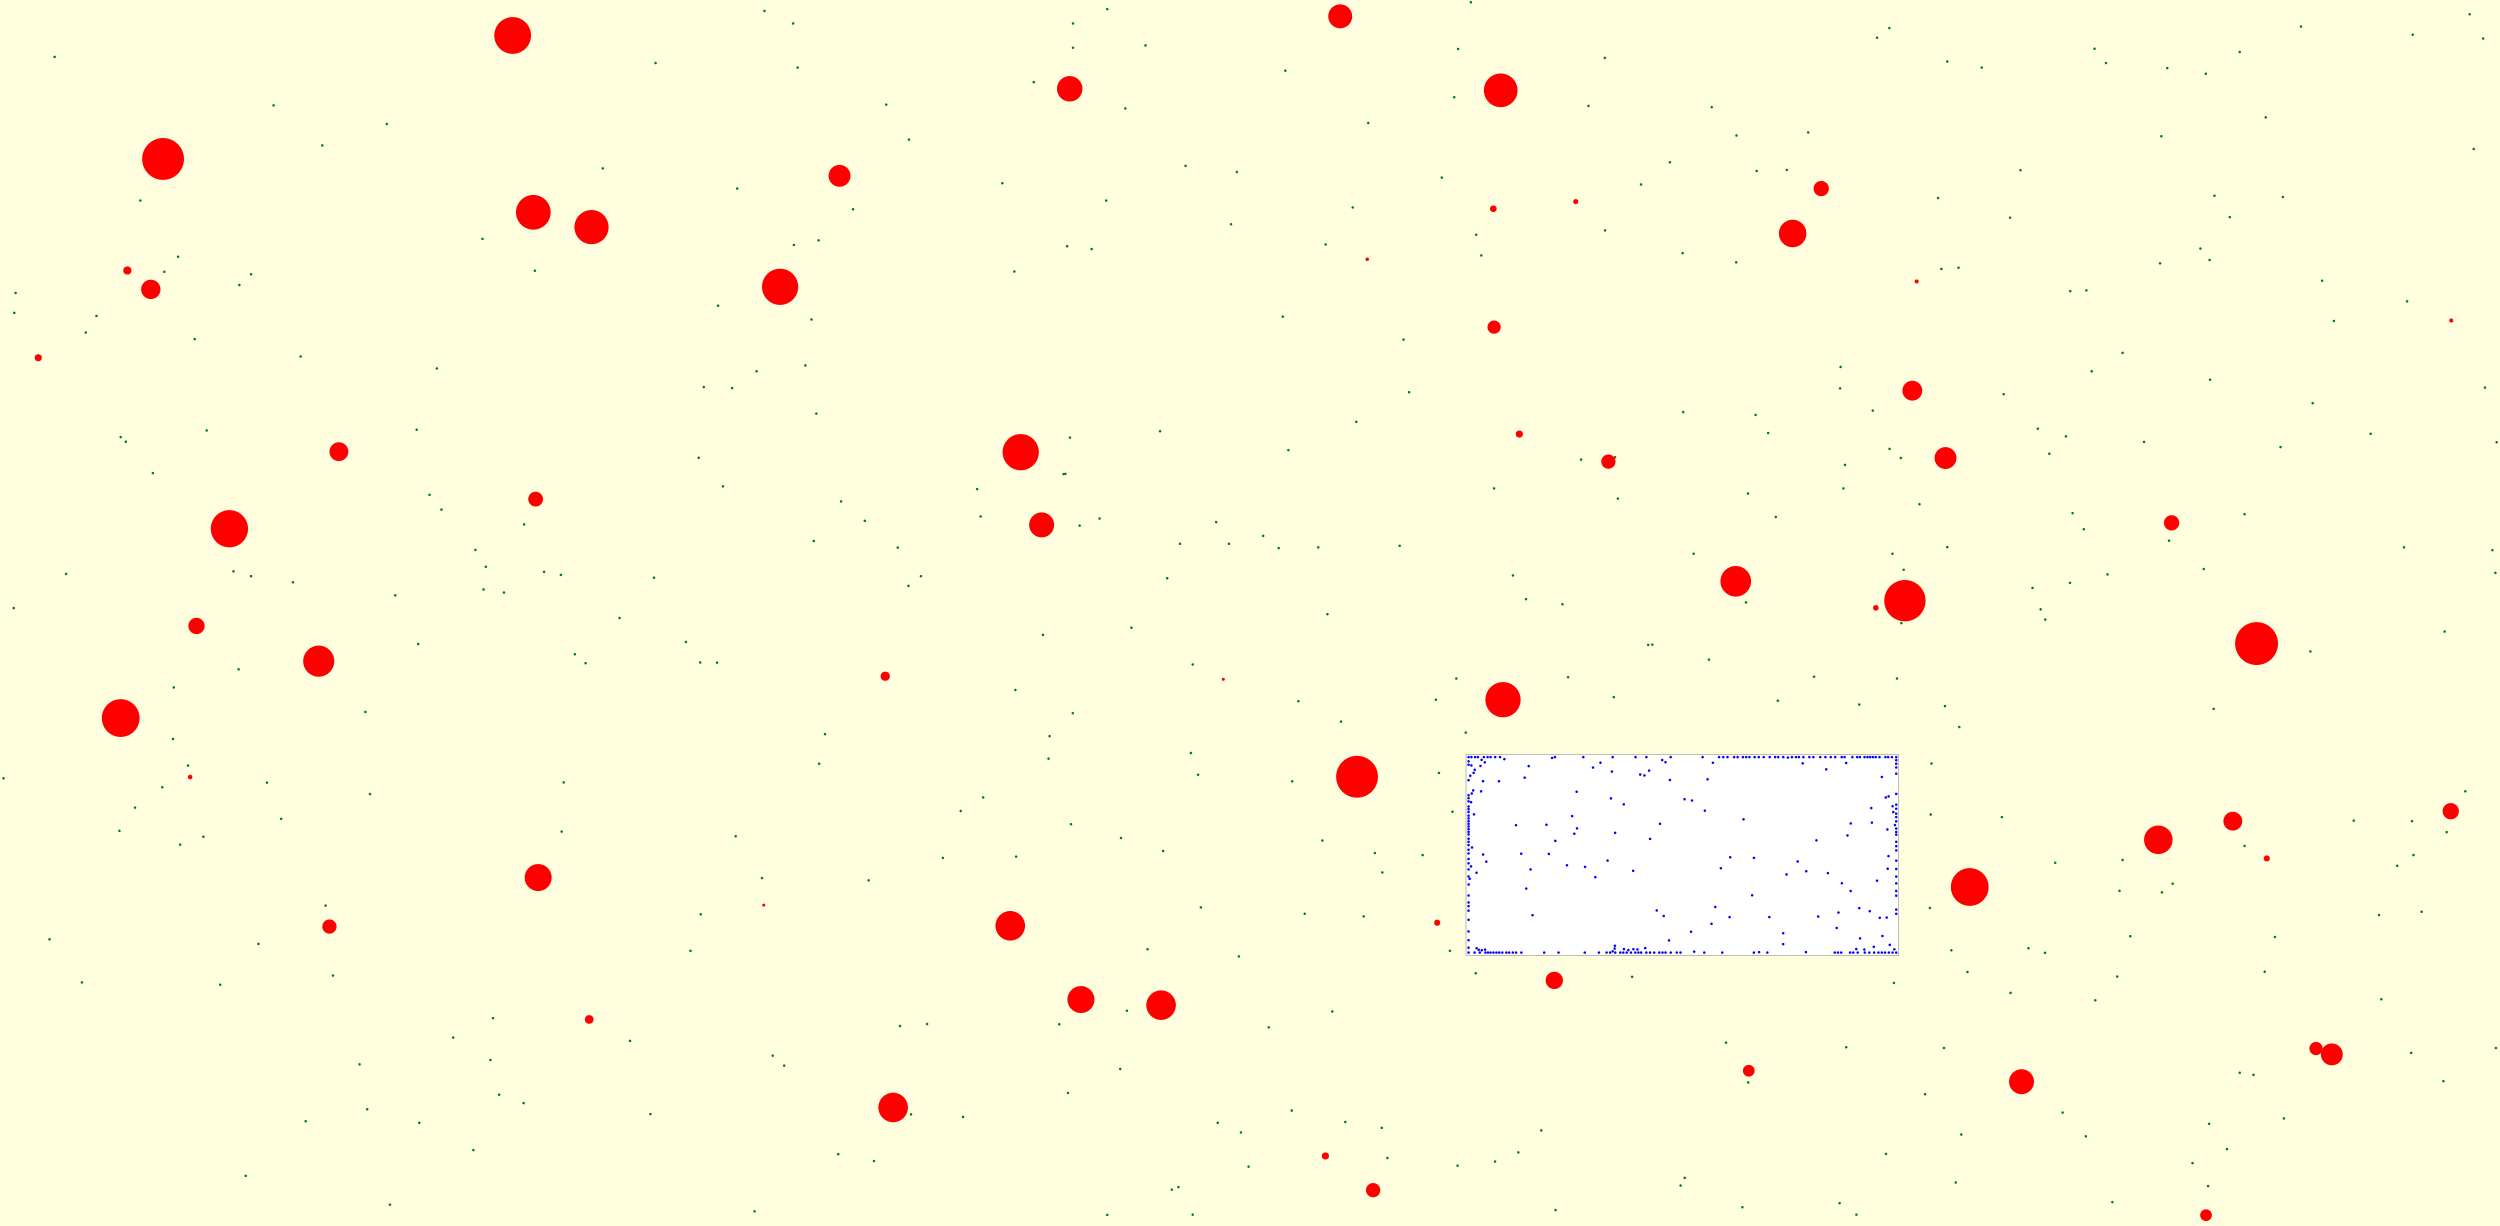 <svg viewBox="0 0 9797 4805" xmlns="http://www.w3.org/2000/svg"><rect x="0" y="0" width="9797" height="4805" fill="lightyellow" stroke="none "/><rect x="5745" y="2957" width="1696" height="786" fill="white" stroke="black "/><circle cx="5575" cy="3351" r="5" fill="green" stroke="none" /><circle cx="7522" cy="1976" r="5" fill="green" stroke="none" /><circle cx="54" cy="2383" r="5" fill="green" stroke="none" /><circle cx="8777" cy="204" r="5" fill="green" stroke="none" /><circle cx="5714" cy="192" r="5" fill="green" stroke="none" /><circle cx="4185" cy="4283" r="5" fill="green" stroke="none" /><circle cx="8112" cy="2284" r="5" fill="green" stroke="none" /><circle cx="5011" cy="2148" r="5" fill="green" stroke="none" /><circle cx="9661" cy="3101" r="5" fill="green" stroke="none" /><circle cx="9678" cy="56" r="5" fill="green" stroke="none" /><circle cx="938" cy="1117" r="5" fill="green" stroke="none" /><circle cx="9779" cy="2245" r="5" fill="green" stroke="none" /><circle cx="336" cy="1303" r="5" fill="green" stroke="none" /><circle cx="6842" cy="2361" r="5" fill="green" stroke="none" /><circle cx="4667" cy="2951" r="5" fill="green" stroke="none" /><circle cx="5485" cy="2139" r="5" fill="green" stroke="none" /><circle cx="8796" cy="3315" r="5" fill="green" stroke="none" /><circle cx="7209" cy="4715" r="5" fill="green" stroke="none" /><circle cx="529" cy="3165" r="5" fill="green" stroke="none" /><circle cx="8297" cy="3827" r="5" fill="green" stroke="none" /><circle cx="963" cy="4608" r="5" fill="green" stroke="none" /><circle cx="3108" cy="92" r="5" fill="green" stroke="none" /><circle cx="3404" cy="3450" r="5" fill="green" stroke="none" /><circle cx="9455" cy="136" r="5" fill="green" stroke="none" /><circle cx="8318" cy="3370" r="5" fill="green" stroke="none" /><circle cx="9323" cy="3586" r="5" fill="green" stroke="none" /><circle cx="6959" cy="2026" r="5" fill="green" stroke="none" /><circle cx="3774" cy="4377" r="5" fill="green" stroke="none" /><circle cx="2965" cy="1455" r="5" fill="green" stroke="none" /><circle cx="5699" cy="381" r="5" fill="green" stroke="none" /><circle cx="6396" cy="3828" r="5" fill="green" stroke="none" /><circle cx="5929" cy="2255" r="5" fill="green" stroke="none" /><circle cx="3853" cy="3125" r="5" fill="green" stroke="none" /><circle cx="4497" cy="3720" r="5" fill="green" stroke="none" /><circle cx="2198" cy="2253" r="5" fill="green" stroke="none" /><circle cx="8306" cy="3491" r="5" fill="green" stroke="none" /><circle cx="8083" cy="4360" r="5" fill="green" stroke="none" /><circle cx="7877" cy="853" r="5" fill="green" stroke="none" /><circle cx="3928" cy="718" r="5" fill="green" stroke="none" /><circle cx="8514" cy="3463" r="5" fill="green" stroke="none" /><circle cx="6929" cy="1697" r="5" fill="green" stroke="none" /><circle cx="7569" cy="2992" r="5" fill="green" stroke="none" /><circle cx="5627" cy="2742" r="5" fill="green" stroke="none" /><circle cx="5859" cy="4552" r="5" fill="green" stroke="none" /><circle cx="8950" cy="4383" r="5" fill="green" stroke="none" /><circle cx="3843" cy="2024" r="5" fill="green" stroke="none" /><circle cx="5255" cy="2828" r="5" fill="green" stroke="none" /><circle cx="1432" cy="2790" r="5" fill="green" stroke="none" /><circle cx="6602" cy="4616" r="5" fill="green" stroke="none" /><circle cx="7631" cy="241" r="5" fill="green" stroke="none" /><circle cx="9580" cy="2475" r="5" fill="green" stroke="none" /><circle cx="1633" cy="1684" r="5" fill="green" stroke="none" /><circle cx="8915" cy="3672" r="5" fill="green" stroke="none" /><circle cx="7002" cy="666" r="5" fill="green" stroke="none" /><circle cx="9332" cy="3916" r="5" fill="green" stroke="none" /><circle cx="7622" cy="2767" r="5" fill="green" stroke="none" /><circle cx="7879" cy="3891" r="5" fill="green" stroke="none" /><circle cx="678" cy="2896" r="5" fill="green" stroke="none" /><circle cx="6145" cy="2654" r="5" fill="green" stroke="none" /><circle cx="3982" cy="3357" r="5" fill="green" stroke="none" /><circle cx="935" cy="2623" r="5" fill="green" stroke="none" /><circle cx="7852" cy="1545" r="5" fill="green" stroke="none" /><circle cx="4574" cy="2266" r="5" fill="green" stroke="none" /><circle cx="4592" cy="4662" r="5" fill="green" stroke="none" /><circle cx="3073" cy="4176" r="5" fill="green" stroke="none" /><circle cx="4674" cy="4760" r="5" fill="green" stroke="none" /><circle cx="5785" cy="920" r="5" fill="green" stroke="none" /><circle cx="6804" cy="1028" r="5" fill="green" stroke="none" /><circle cx="3389" cy="2041" r="5" fill="green" stroke="none" /><circle cx="7845" cy="3202" r="5" fill="green" stroke="none" /><circle cx="2362" cy="660" r="5" fill="green" stroke="none" /><circle cx="2428" cy="2422" r="5" fill="green" stroke="none" /><circle cx="3233" cy="2877" r="5" fill="green" stroke="none" /><circle cx="8122" cy="2011" r="5" fill="green" stroke="none" /><circle cx="9588" cy="3261" r="5" fill="green" stroke="none" /><circle cx="2738" cy="1794" r="5" fill="green" stroke="none" /><circle cx="1639" cy="2524" r="5" fill="green" stroke="none" /><circle cx="3425" cy="4550" r="5" fill="green" stroke="none" /><circle cx="3473" cy="410" r="5" fill="green" stroke="none" /><circle cx="7566" cy="3192" r="5" fill="green" stroke="none" /><circle cx="5692" cy="3181" r="5" fill="green" stroke="none" /><circle cx="681" cy="2694" r="5" fill="green" stroke="none" /><circle cx="5202" cy="2407" r="5" fill="green" stroke="none" /><circle cx="6850" cy="1934" r="5" fill="green" stroke="none" /><circle cx="2957" cy="4747" r="5" fill="green" stroke="none" /><circle cx="9731" cy="151" r="5" fill="green" stroke="none" /><circle cx="1528" cy="4721" r="5" fill="green" stroke="none" /><circle cx="1895" cy="2310" r="5" fill="green" stroke="none" /><circle cx="2706" cy="3726" r="5" fill="green" stroke="none" /><circle cx="7686" cy="4446" r="5" fill="green" stroke="none" /><circle cx="3343" cy="820" r="5" fill="green" stroke="none" /><circle cx="4205" cy="92" r="5" fill="green" stroke="none" /><circle cx="2746" cy="3583" r="5" fill="green" stroke="none" /><circle cx="9290" cy="1700" r="5" fill="green" stroke="none" /><circle cx="7631" cy="2144" r="5" fill="green" stroke="none" /><circle cx="7608" cy="1054" r="5" fill="green" stroke="none" /><circle cx="6475" cy="2526" r="5" fill="green" stroke="none" /><circle cx="7211" cy="1522" r="5" fill="green" stroke="none" /><circle cx="810" cy="1687" r="5" fill="green" stroke="none" /><circle cx="3028" cy="4137" r="5" fill="green" stroke="none" /><circle cx="8592" cy="4558" r="5" fill="green" stroke="none" /><circle cx="7109" cy="2652" r="5" fill="green" stroke="none" /><circle cx="5221" cy="3964" r="5" fill="green" stroke="none" /><circle cx="1198" cy="4394" r="5" fill="green" stroke="none" /><circle cx="8470" cy="534" r="5" fill="green" stroke="none" /><circle cx="4816" cy="2131" r="5" fill="green" stroke="none" /><circle cx="8636" cy="2230" r="5" fill="green" stroke="none" /><circle cx="2563" cy="2264" r="5" fill="green" stroke="none" /><circle cx="1863" cy="2155" r="5" fill="green" stroke="none" /><circle cx="468" cy="3256" r="5" fill="green" stroke="none" /><circle cx="4855" cy="3748" r="5" fill="green" stroke="none" /><circle cx="7416" cy="2170" r="5" fill="green" stroke="none" /><circle cx="6290" cy="903" r="5" fill="green" stroke="none" /><circle cx="6459" cy="2527" r="5" fill="green" stroke="none" /><circle cx="3296" cy="1965" r="5" fill="green" stroke="none" /><circle cx="61" cy="1148" r="5" fill="green" stroke="none" /><circle cx="3180" cy="1252" r="5" fill="green" stroke="none" /><circle cx="4772" cy="4400" r="5" fill="green" stroke="none" /><circle cx="4205" cy="187" r="5" fill="green" stroke="none" /><circle cx="8166" cy="2074" r="5" fill="green" stroke="none" /><circle cx="8678" cy="767" r="5" fill="green" stroke="none" /><circle cx="8014" cy="3734" r="5" fill="green" stroke="none" /><circle cx="4695" cy="3036" r="5" fill="green" stroke="none" /><circle cx="5088" cy="2748" r="5" fill="green" stroke="none" /><circle cx="3285" cy="4523" r="5" fill="green" stroke="none" /><circle cx="7664" cy="4634" r="5" fill="green" stroke="none" /><circle cx="8875" cy="3808" r="5" fill="green" stroke="none" /><circle cx="3979" cy="2704" r="5" fill="green" stroke="none" /><circle cx="7213" cy="1438" r="5" fill="green" stroke="none" /><circle cx="8657" cy="4404" r="5" fill="green" stroke="none" /><circle cx="493" cy="1731" r="5" fill="green" stroke="none" /><circle cx="5195" cy="958" r="5" fill="green" stroke="none" /><circle cx="3111" cy="960" r="5" fill="green" stroke="none" /><circle cx="1975" cy="2322" r="5" fill="green" stroke="none" /><circle cx="4766" cy="2046" r="5" fill="green" stroke="none" /><circle cx="8176" cy="1138" r="5" fill="green" stroke="none" /><circle cx="4558" cy="3335" r="5" fill="green" stroke="none" /><circle cx="5500" cy="1331" r="5" fill="green" stroke="none" /><circle cx="8096" cy="1710" r="5" fill="green" stroke="none" /><circle cx="1305" cy="3823" r="5" fill="green" stroke="none" /><circle cx="6324" cy="2732" r="5" fill="green" stroke="none" /><circle cx="3156" cy="1432" r="5" fill="green" stroke="none" /><circle cx="7224" cy="1914" r="5" fill="green" stroke="none" /><circle cx="7434" cy="2659" r="5" fill="green" stroke="none" /><circle cx="8653" cy="4648" r="5" fill="green" stroke="none" /><circle cx="321" cy="3850" r="5" fill="green" stroke="none" /><circle cx="5182" cy="3294" r="5" fill="green" stroke="none" /><circle cx="8259" cy="2251" r="5" fill="green" stroke="none" /><circle cx="5855" cy="1914" r="5" fill="green" stroke="none" /><circle cx="737" cy="3000" r="5" fill="green" stroke="none" /><circle cx="5064" cy="3062" r="5" fill="green" stroke="none" /><circle cx="6340" cy="1954" r="5" fill="green" stroke="none" /><circle cx="1276" cy="3549" r="5" fill="green" stroke="none" /><circle cx="4646" cy="650" r="5" fill="green" stroke="none" /><circle cx="7286" cy="2761" r="5" fill="green" stroke="none" /><circle cx="3518" cy="2146" r="5" fill="green" stroke="none" /><circle cx="7678" cy="2849" r="5" fill="green" stroke="none" /><circle cx="8879" cy="460" r="5" fill="green" stroke="none" /><circle cx="636" cy="3085" r="5" fill="green" stroke="none" /><circle cx="6431" cy="723" r="5" fill="green" stroke="none" /><circle cx="8623" cy="974" r="5" fill="green" stroke="none" /><circle cx="6225" cy="415" r="5" fill="green" stroke="none" /><circle cx="2569" cy="247" r="5" fill="green" stroke="none" /><circle cx="4309" cy="2032" r="5" fill="green" stroke="none" /><circle cx="2201" cy="3259" r="5" fill="green" stroke="none" /><circle cx="1922" cy="4154" r="5" fill="green" stroke="none" /><circle cx="2996" cy="43" r="5" fill="green" stroke="none" /><circle cx="4674" cy="2604" r="5" fill="green" stroke="none" /><circle cx="3633" cy="4013" r="5" fill="green" stroke="none" /><circle cx="5682" cy="3726" r="5" fill="green" stroke="none" /><circle cx="984" cy="2258" r="5" fill="green" stroke="none" /><circle cx="915" cy="2239" r="5" fill="green" stroke="none" /><circle cx="1409" cy="4171" r="5" fill="green" stroke="none" /><circle cx="4416" cy="3961" r="5" fill="green" stroke="none" /><circle cx="3208" cy="942" r="5" fill="green" stroke="none" /><circle cx="1683" cy="1939" r="5" fill="green" stroke="none" /><circle cx="8493" cy="267" r="5" fill="green" stroke="none" /><circle cx="2132" cy="2241" r="5" fill="green" stroke="none" /><circle cx="7391" cy="4522" r="5" fill="green" stroke="none" /><circle cx="8644" cy="289" r="5" fill="green" stroke="none" /><circle cx="5650" cy="696" r="5" fill="green" stroke="none" /><circle cx="6329" cy="1792" r="5" fill="green" stroke="none" /><circle cx="4335" cy="786" r="5" fill="green" stroke="none" /><circle cx="5362" cy="482" r="5" fill="green" stroke="none" /><circle cx="7647" cy="3724" r="5" fill="green" stroke="none" /><circle cx="1643" cy="4400" r="5" fill="green" stroke="none" /><circle cx="1904" cy="2221" r="5" fill="green" stroke="none" /><circle cx="1263" cy="570" r="5" fill="green" stroke="none" /><circle cx="4339" cy="36" r="5" fill="green" stroke="none" /><circle cx="3199" cy="1621" r="5" fill="green" stroke="none" /><circle cx="1046" cy="3067" r="5" fill="green" stroke="none" /><circle cx="5744" cy="2871" r="5" fill="green" stroke="none" /><circle cx="6196" cy="1801" r="5" fill="green" stroke="none" /><circle cx="1148" cy="2282" r="5" fill="green" stroke="none" /><circle cx="6851" cy="4242" r="5" fill="green" stroke="none" /><circle cx="7449" cy="1795" r="5" fill="green" stroke="none" /><circle cx="5522" cy="1537" r="5" fill="green" stroke="none" /><circle cx="4182" cy="965" r="5" fill="green" stroke="none" /><circle cx="8738" cy="851" r="5" fill="green" stroke="none" /><circle cx="194" cy="3681" r="5" fill="green" stroke="none" /><circle cx="2209" cy="3066" r="5" fill="green" stroke="none" /><circle cx="7595" cy="776" r="5" fill="green" stroke="none" /><circle cx="8661" cy="1488" r="5" fill="green" stroke="none" /><circle cx="5037" cy="277" r="5" fill="green" stroke="none" /><circle cx="8402" cy="1732" r="5" fill="green" stroke="none" /><circle cx="5272" cy="4397" r="5" fill="green" stroke="none" /><circle cx="1516" cy="486" r="5" fill="green" stroke="none" /><circle cx="1932" cy="3990" r="5" fill="green" stroke="none" /><circle cx="5764" cy="9" r="5" fill="green" stroke="none" /><circle cx="7918" cy="667" r="5" fill="green" stroke="none" /><circle cx="1956" cy="4290" r="5" fill="green" stroke="none" /><circle cx="14" cy="3050" r="5" fill="green" stroke="none" /><circle cx="2295" cy="2599" r="5" fill="green" stroke="none" /><circle cx="7356" cy="148" r="5" fill="green" stroke="none" /><circle cx="3609" cy="2258" r="5" fill="green" stroke="none" /><circle cx="5437" cy="4538" r="5" fill="green" stroke="none" /><circle cx="6123" cy="2368" r="5" fill="green" stroke="none" /><circle cx="8318" cy="1383" r="5" fill="green" stroke="none" /><circle cx="473" cy="1713" r="5" fill="green" stroke="none" /><circle cx="8500" cy="2119" r="5" fill="green" stroke="none" /><circle cx="4390" cy="4189" r="5" fill="green" stroke="none" /><circle cx="8211" cy="3920" r="5" fill="green" stroke="none" /><circle cx="5062" cy="4352" r="5" fill="green" stroke="none" /><circle cx="9421" cy="2145" r="5" fill="green" stroke="none" /><circle cx="9781" cy="4107" r="5" fill="green" stroke="none" /><circle cx="2814" cy="1198" r="5" fill="green" stroke="none" /><circle cx="4109" cy="2973" r="5" fill="green" stroke="none" /><circle cx="2744" cy="2596" r="5" fill="green" stroke="none" /><circle cx="2549" cy="4366" r="5" fill="green" stroke="none" /><circle cx="2054" cy="2055" r="5" fill="green" stroke="none" /><circle cx="9458" cy="3351" r="5" fill="green" stroke="none" /><circle cx="7339" cy="1609" r="5" fill="green" stroke="none" /><circle cx="8727" cy="4503" r="5" fill="green" stroke="none" /><circle cx="8015" cy="2428" r="5" fill="green" stroke="none" /><circle cx="1712" cy="1444" r="5" fill="green" stroke="none" /><circle cx="4863" cy="4438" r="5" fill="green" stroke="none" /><circle cx="2469" cy="4079" r="5" fill="green" stroke="none" /><circle cx="7404" cy="110" r="5" fill="green" stroke="none" /><circle cx="7460" cy="2233" r="5" fill="green" stroke="none" /><circle cx="6880" cy="1626" r="5" fill="green" stroke="none" /><circle cx="259" cy="2249" r="5" fill="green" stroke="none" /><circle cx="3562" cy="547" r="5" fill="green" stroke="none" /><circle cx="6805" cy="531" r="5" fill="green" stroke="none" /><circle cx="4231" cy="2060" r="5" fill="green" stroke="none" /><circle cx="5388" cy="3343" r="5" fill="green" stroke="none" /><circle cx="8777" cy="4204" r="5" fill="green" stroke="none" /><circle cx="214" cy="223" r="5" fill="green" stroke="none" /><circle cx="9738" cy="1519" r="5" fill="green" stroke="none" /><circle cx="8031" cy="1778" r="5" fill="green" stroke="none" /><circle cx="8659" cy="1019" r="5" fill="green" stroke="none" /><circle cx="7422" cy="3852" r="5" fill="green" stroke="none" /><circle cx="4393" cy="3284" r="5" fill="green" stroke="none" /><circle cx="5027" cy="1241" r="5" fill="green" stroke="none" /><circle cx="9433" cy="1181" r="5" fill="green" stroke="none" /><circle cx="8197" cy="1455" r="5" fill="green" stroke="none" /><circle cx="797" cy="3279" r="5" fill="green" stroke="none" /><circle cx="7965" cy="2304" r="5" fill="green" stroke="none" /><circle cx="2688" cy="2516" r="5" fill="green" stroke="none" /><circle cx="7563" cy="3558" r="5" fill="green" stroke="none" /><circle cx="3210" cy="2993" r="5" fill="green" stroke="none" /><circle cx="706" cy="3310" r="5" fill="green" stroke="none" /><circle cx="4193" cy="1715" r="5" fill="green" stroke="none" /><circle cx="550" cy="786" r="5" fill="green" stroke="none" /><circle cx="2986" cy="3441" r="5" fill="green" stroke="none" /><circle cx="378" cy="1238" r="5" fill="green" stroke="none" /><circle cx="6096" cy="4742" r="5" fill="green" stroke="none" /><circle cx="8796" cy="2015" r="5" fill="green" stroke="none" /><circle cx="4546" cy="1690" r="5" fill="green" stroke="none" /><circle cx="4410" cy="425" r="5" fill="green" stroke="none" /><circle cx="9054" cy="2553" r="5" fill="green" stroke="none" /><circle cx="9767" cy="2156" r="5" fill="green" stroke="none" /><circle cx="4824" cy="879" r="5" fill="green" stroke="none" /><circle cx="4051" cy="322" r="5" fill="green" stroke="none" /><circle cx="8831" cy="4212" r="5" fill="green" stroke="none" /><circle cx="9146" cy="1258" r="5" fill="green" stroke="none" /><circle cx="3527" cy="4021" r="5" fill="green" stroke="none" /><circle cx="4618" cy="4652" r="5" fill="green" stroke="none" /><circle cx="8946" cy="772" r="5" fill="green" stroke="none" /><circle cx="1891" cy="936" r="5" fill="green" stroke="none" /><circle cx="7405" cy="1759" r="5" fill="green" stroke="none" /><circle cx="644" cy="1065" r="5" fill="green" stroke="none" /><circle cx="9784" cy="1733" r="5" fill="green" stroke="none" /><circle cx="3975" cy="1064" r="5" fill="green" stroke="none" /><circle cx="3570" cy="4367" r="5" fill="green" stroke="none" /><circle cx="3829" cy="1917" r="5" fill="green" stroke="none" /><circle cx="8253" cy="247" r="5" fill="green" stroke="none" /><circle cx="2758" cy="1517" r="5" fill="green" stroke="none" /><circle cx="8113" cy="1141" r="5" fill="green" stroke="none" /><circle cx="3560" cy="2296" r="5" fill="green" stroke="none" /><circle cx="2883" cy="3277" r="5" fill="green" stroke="none" /><circle cx="7275" cy="4760" r="5" fill="green" stroke="none" /><circle cx="1776" cy="4066" r="5" fill="green" stroke="none" /><circle cx="1178" cy="1397" r="5" fill="green" stroke="none" /><circle cx="9452" cy="3218" r="5" fill="green" stroke="none" /><circle cx="9394" cy="3393" r="5" fill="green" stroke="none" /><circle cx="6594" cy="992" r="5" fill="green" stroke="none" /><circle cx="4113" cy="2885" r="5" fill="green" stroke="none" /><circle cx="1855" cy="4507" r="5" fill="green" stroke="none" /><circle cx="4893" cy="4572" r="5" fill="green" stroke="none" /><circle cx="8465" cy="1032" r="5" fill="green" stroke="none" /><circle cx="6596" cy="1615" r="5" fill="green" stroke="none" /><circle cx="6040" cy="4430" r="5" fill="green" stroke="none" /><circle cx="5344" cy="3591" r="5" fill="green" stroke="none" /><circle cx="7949" cy="3716" r="5" fill="green" stroke="none" /><circle cx="2833" cy="1906" r="5" fill="green" stroke="none" /><circle cx="7675" cy="1049" r="5" fill="green" stroke="none" /><circle cx="5805" cy="1001" r="5" fill="green" stroke="none" /><circle cx="5707" cy="2659" r="5" fill="green" stroke="none" /><circle cx="1730" cy="1997" r="5" fill="green" stroke="none" /><circle cx="5301" cy="813" r="5" fill="green" stroke="none" /><circle cx="5639" cy="3029" r="5" fill="green" stroke="none" /><circle cx="6764" cy="4086" r="5" fill="green" stroke="none" /><circle cx="9017" cy="104" r="5" fill="green" stroke="none" /><circle cx="5113" cy="3581" r="5" fill="green" stroke="none" /><circle cx="863" cy="3859" r="5" fill="green" stroke="none" /><circle cx="6544" cy="636" r="5" fill="green" stroke="none" /><circle cx="9449" cy="4126" r="5" fill="green" stroke="none" /><circle cx="4151" cy="4014" r="5" fill="green" stroke="none" /><circle cx="8675" cy="2778" r="5" fill="green" stroke="none" /><circle cx="2052" cy="4323" r="5" fill="green" stroke="none" /><circle cx="5980" cy="2348" r="5" fill="green" stroke="none" /><circle cx="6586" cy="4646" r="5" fill="green" stroke="none" /><circle cx="9100" cy="1100" r="5" fill="green" stroke="none" /><circle cx="7986" cy="1680" r="5" fill="green" stroke="none" /><circle cx="7618" cy="4107" r="5" fill="green" stroke="none" /><circle cx="3695" cy="3362" r="5" fill="green" stroke="none" /><circle cx="7235" cy="4104" r="5" fill="green" stroke="none" /><circle cx="9490" cy="3573" r="5" fill="green" stroke="none" /><circle cx="4278" cy="976" r="5" fill="green" stroke="none" /><circle cx="4339" cy="4761" r="5" fill="green" stroke="none" /><circle cx="6884" cy="670" r="5" fill="green" stroke="none" /><circle cx="1013" cy="3699" r="5" fill="green" stroke="none" /><circle cx="8174" cy="4453" r="5" fill="green" stroke="none" /><circle cx="6967" cy="2746" r="5" fill="green" stroke="none" /><circle cx="4204" cy="2795" r="5" fill="green" stroke="none" /><circle cx="7710" cy="3809" r="5" fill="green" stroke="none" /><circle cx="5417" cy="3419" r="5" fill="green" stroke="none" /><circle cx="8472" cy="3497" r="5" fill="green" stroke="none" /><circle cx="7997" cy="2388" r="5" fill="green" stroke="none" /><circle cx="7544" cy="4288" r="5" fill="green" stroke="none" /><circle cx="4197" cy="3230" r="5" fill="green" stroke="none" /><circle cx="4624" cy="2131" r="5" fill="green" stroke="none" /><circle cx="6708" cy="420" r="5" fill="green" stroke="none" /><circle cx="2869" cy="1521" r="5" fill="green" stroke="none" /><circle cx="7766" cy="265" r="5" fill="green" stroke="none" /><circle cx="9575" cy="4237" r="5" fill="green" stroke="none" /><circle cx="1072" cy="413" r="5" fill="green" stroke="none" /><circle cx="3765" cy="3178" r="5" fill="green" stroke="none" /><circle cx="5783" cy="3814" r="5" fill="green" stroke="none" /><circle cx="6697" cy="2585" r="5" fill="green" stroke="none" /><circle cx="7451" cy="2442" r="5" fill="green" stroke="none" /><circle cx="8937" cy="1752" r="5" fill="green" stroke="none" /><circle cx="5712" cy="4568" r="5" fill="green" stroke="none" /><circle cx="3189" cy="2120" r="5" fill="green" stroke="none" /><circle cx="4847" cy="674" r="5" fill="green" stroke="none" /><circle cx="7086" cy="519" r="5" fill="green" stroke="none" /><circle cx="3126" cy="265" r="5" fill="green" stroke="none" /><circle cx="4175" cy="1857" r="5" fill="green" stroke="none" /><circle cx="4706" cy="3556" r="5" fill="green" stroke="none" /><circle cx="984" cy="1075" r="5" fill="green" stroke="none" /><circle cx="6637" cy="2170" r="5" fill="green" stroke="none" /><circle cx="9694" cy="584" r="5" fill="green" stroke="none" /><circle cx="4087" cy="2488" r="5" fill="green" stroke="none" /><circle cx="9224" cy="3216" r="5" fill="green" stroke="none" /><circle cx="2253" cy="2564" r="5" fill="green" stroke="none" /><circle cx="4950" cy="2100" r="5" fill="green" stroke="none" /><circle cx="599" cy="1854" r="5" fill="green" stroke="none" /><circle cx="4489" cy="178" r="5" fill="green" stroke="none" /><circle cx="763" cy="1329" r="5" fill="green" stroke="none" /><circle cx="4434" cy="2460" r="5" fill="green" stroke="none" /><circle cx="4168" cy="1858" r="5" fill="green" stroke="none" /><circle cx="698" cy="1006" r="5" fill="green" stroke="none" /><circle cx="1549" cy="2333" r="5" fill="green" stroke="none" /><circle cx="8054" cy="3381" r="5" fill="green" stroke="none" /><circle cx="5166" cy="2145" r="5" fill="green" stroke="none" /><circle cx="4972" cy="4026" r="5" fill="green" stroke="none" /><circle cx="5049" cy="1764" r="5" fill="green" stroke="none" /><circle cx="1439" cy="4347" r="5" fill="green" stroke="none" /><circle cx="8278" cy="4711" r="5" fill="green" stroke="none" /><circle cx="5415" cy="4420" r="5" fill="green" stroke="none" /><circle cx="2810" cy="2597" r="5" fill="green" stroke="none" /><circle cx="7230" cy="1822" r="5" fill="green" stroke="none" /><circle cx="2096" cy="1061" r="5" fill="green" stroke="none" /><circle cx="5950" cy="4516" r="5" fill="green" stroke="none" /><circle cx="6289" cy="227" r="5" fill="green" stroke="none" /><circle cx="8208" cy="191" r="5" fill="green" stroke="none" /><circle cx="9063" cy="1580" r="5" fill="green" stroke="none" /><circle cx="56" cy="1226" r="5" fill="green" stroke="none" /><circle cx="1102" cy="3209" r="5" fill="green" stroke="none" /><circle cx="1450" cy="3112" r="5" fill="green" stroke="none" /><circle cx="5315" cy="1653" r="5" fill="green" stroke="none" /><circle cx="6828" cy="4731" r="5" fill="green" stroke="none" /><circle cx="2889" cy="739" r="5" fill="green" stroke="none" /><circle cx="8348" cy="3669" r="5" fill="green" stroke="none" /><circle cx="899" cy="2072" r="73" fill="red" stroke="none" /><circle cx="3290" cy="689" r="43" fill="red" stroke="none" /><circle cx="4082" cy="2057" r="49" fill="red" stroke="none" /><circle cx="2099" cy="1956" r="29" fill="red" stroke="none" /><circle cx="8510" cy="2049" r="30" fill="red" stroke="none" /><circle cx="8883" cy="3364" r="12" fill="red" stroke="none" /><circle cx="5881" cy="354" r="66" fill="red" stroke="none" /><circle cx="7494" cy="1531" r="39" fill="red" stroke="none" /><circle cx="1328" cy="1770" r="37" fill="red" stroke="none" /><circle cx="9138" cy="4132" r="43" fill="red" stroke="none" /><circle cx="4192" cy="348" r="50" fill="red" stroke="none" /><circle cx="2090" cy="832" r="68" fill="red" stroke="none" /><circle cx="9076" cy="4109" r="26" fill="red" stroke="none" /><circle cx="5890" cy="2742" r="69" fill="red" stroke="none" /><circle cx="5632" cy="3616" r="12" fill="red" stroke="none" /><circle cx="8645" cy="4762" r="23" fill="red" stroke="none" /><circle cx="7137" cy="739" r="30" fill="red" stroke="none" /><circle cx="6091" cy="3842" r="34" fill="red" stroke="none" /><circle cx="3469" cy="2650" r="18" fill="red" stroke="none" /><circle cx="5252" cy="64" r="47" fill="red" stroke="none" /><circle cx="3500" cy="4340" r="58" fill="red" stroke="none" /><circle cx="1249" cy="2591" r="61" fill="red" stroke="none" /><circle cx="150" cy="1402" r="14" fill="red" stroke="none" /><circle cx="4236" cy="3917" r="53" fill="red" stroke="none" /><circle cx="4550" cy="3939" r="58" fill="red" stroke="none" /><circle cx="1291" cy="3631" r="28" fill="red" stroke="none" /><circle cx="7511" cy="1103" r="8" fill="red" stroke="none" /><circle cx="9606" cy="1256" r="8" fill="red" stroke="none" /><circle cx="473" cy="2814" r="74" fill="red" stroke="none" /><circle cx="2009" cy="139" r="72" fill="red" stroke="none" /><circle cx="2993" cy="3547" r="6" fill="red" stroke="none" /><circle cx="770" cy="2453" r="32" fill="red" stroke="none" /><circle cx="8843" cy="2522" r="84" fill="red" stroke="none" /><circle cx="7922" cy="4239" r="49" fill="red" stroke="none" /><circle cx="9604" cy="3179" r="32" fill="red" stroke="none" /><circle cx="3057" cy="1124" r="71" fill="red" stroke="none" /><circle cx="639" cy="623" r="82" fill="red" stroke="none" /><circle cx="591" cy="1134" r="38" fill="red" stroke="none" /><circle cx="6853" cy="4196" r="23" fill="red" stroke="none" /><circle cx="2318" cy="890" r="67" fill="red" stroke="none" /><circle cx="7624" cy="1795" r="43" fill="red" stroke="none" /><circle cx="7465" cy="2354" r="81" fill="red" stroke="none" /><circle cx="6175" cy="790" r="10" fill="red" stroke="none" /><circle cx="5954" cy="1701" r="14" fill="red" stroke="none" /><circle cx="2109" cy="3439" r="53" fill="red" stroke="none" /><circle cx="6303" cy="1809" r="28" fill="red" stroke="none" /><circle cx="5852" cy="818" r="13" fill="red" stroke="none" /><circle cx="7719" cy="3476" r="74" fill="red" stroke="none" /><circle cx="7025" cy="915" r="54" fill="red" stroke="none" /><circle cx="8750" cy="3218" r="37" fill="red" stroke="none" /><circle cx="5358" cy="1016" r="7" fill="red" stroke="none" /><circle cx="2309" cy="3995" r="17" fill="red" stroke="none" /><circle cx="7351" cy="2382" r="11" fill="red" stroke="none" /><circle cx="6802" cy="2278" r="60" fill="red" stroke="none" /><circle cx="4794" cy="2662" r="6" fill="red" stroke="none" /><circle cx="745" cy="3045" r="9" fill="red" stroke="none" /><circle cx="499" cy="1060" r="16" fill="red" stroke="none" /><circle cx="3959" cy="3628" r="58" fill="red" stroke="none" /><circle cx="5194" cy="4530" r="14" fill="red" stroke="none" /><circle cx="8458" cy="3291" r="56" fill="red" stroke="none" /><circle cx="5855" cy="1282" r="26" fill="red" stroke="none" /><circle cx="5318" cy="3044" r="82" fill="red" stroke="none" /><circle cx="4000" cy="1772" r="71" fill="red" stroke="none" /><circle cx="5381" cy="4664" r="28" fill="red" stroke="none" /><circle cx="5864.248" cy="3733" r="5" fill="blue" stroke="none" /><circle cx="6956.415" cy="2967" r="5" fill="blue" stroke="none" /><circle cx="7431" cy="3491.649" r="5" fill="blue" stroke="none" /><circle cx="7431" cy="3332.637" r="5" fill="blue" stroke="none" /><circle cx="7262.659" cy="3733" r="5" fill="blue" stroke="none" /><circle cx="5755" cy="3604.546" r="5" fill="blue" stroke="none" /><circle cx="6935.166" cy="2967" r="5" fill="blue" stroke="none" /><circle cx="6911.655" cy="2967" r="5" fill="blue" stroke="none" /><circle cx="5961.747" cy="3733" r="5" fill="blue" stroke="none" /><circle cx="5755" cy="2996.97" r="5" fill="blue" stroke="none" /><circle cx="7279.911" cy="3733" r="5" fill="blue" stroke="none" /><circle cx="7416.611" cy="3159.529" r="5" fill="blue" stroke="none" /><circle cx="7252.699" cy="3226.861" r="5" fill="blue" stroke="none" /><circle cx="5755" cy="3116.446" r="5" fill="blue" stroke="none" /><circle cx="5895.345" cy="2975.059" r="5" fill="blue" stroke="none" /><circle cx="5755.392" cy="3466.161" r="5" fill="blue" stroke="none" /><circle cx="7361.288" cy="3733" r="5" fill="blue" stroke="none" /><circle cx="6329.393" cy="3263.755" r="5" fill="blue" stroke="none" /><circle cx="6712.38" cy="2989.178" r="5" fill="blue" stroke="none" /><circle cx="5755" cy="3249.173" r="5" fill="blue" stroke="none" /><circle cx="5821.006" cy="3733" r="5" fill="blue" stroke="none" /><circle cx="6466.226" cy="3287.469" r="5" fill="blue" stroke="none" /><circle cx="7202.631" cy="3733" r="5" fill="blue" stroke="none" /><circle cx="5961.453" cy="3345.556" r="5" fill="blue" stroke="none" /><circle cx="7022.101" cy="2967" r="5" fill="blue" stroke="none" /><circle cx="7431" cy="3169.307" r="5" fill="blue" stroke="none" /><circle cx="7333.166" cy="3166.658" r="5" fill="blue" stroke="none" /><circle cx="7217.198" cy="2967" r="5" fill="blue" stroke="none" /><circle cx="7106.259" cy="2967" r="5" fill="blue" stroke="none" /><circle cx="5778.594" cy="3733" r="5" fill="blue" stroke="none" /><circle cx="7174.328" cy="2967" r="5" fill="blue" stroke="none" /><circle cx="7400.555" cy="3355.085" r="5" fill="blue" stroke="none" /><circle cx="5990.696" cy="3002.222" r="5" fill="blue" stroke="none" /><circle cx="5831.053" cy="3733" r="5" fill="blue" stroke="none" /><circle cx="7335.56" cy="3223.645" r="5" fill="blue" stroke="none" /><circle cx="6925.914" cy="3733" r="5" fill="blue" stroke="none" /><circle cx="7077.007" cy="3731.285" r="5" fill="blue" stroke="none" /><circle cx="6295.89" cy="3733" r="5" fill="blue" stroke="none" /><circle cx="6140.592" cy="3390.897" r="5" fill="blue" stroke="none" /><circle cx="5852.664" cy="3733" r="5" fill="blue" stroke="none" /><circle cx="7431" cy="3111.152" r="5" fill="blue" stroke="none" /><circle cx="7419.501" cy="3182.579" r="5" fill="blue" stroke="none" /><circle cx="6161" cy="3198.07" r="5" fill="blue" stroke="none" /><circle cx="7431" cy="3315.981" r="5" fill="blue" stroke="none" /><circle cx="6832.627" cy="3210.894" r="5" fill="blue" stroke="none" /><circle cx="6409.402" cy="2967" r="5" fill="blue" stroke="none" /><circle cx="7431" cy="3246.928" r="5" fill="blue" stroke="none" /><circle cx="6093.466" cy="2967" r="5" fill="blue" stroke="none" /><circle cx="7431" cy="3564.501" r="5" fill="blue" stroke="none" /><circle cx="6876.009" cy="2967" r="5" fill="blue" stroke="none" /><circle cx="5806.88" cy="3723.936" r="5" fill="blue" stroke="none" /><circle cx="6526.973" cy="3733" r="5" fill="blue" stroke="none" /><circle cx="6482.591" cy="3733" r="5" fill="blue" stroke="none" /><circle cx="7328.807" cy="2967" r="5" fill="blue" stroke="none" /><circle cx="6736.704" cy="2967" r="5" fill="blue" stroke="none" /><circle cx="7218.008" cy="3461.411" r="5" fill="blue" stroke="none" /><circle cx="7397.482" cy="3404.415" r="5" fill="blue" stroke="none" /><circle cx="7049.43" cy="2967" r="5" fill="blue" stroke="none" /><circle cx="6060.321" cy="3231.994" r="5" fill="blue" stroke="none" /><circle cx="5755" cy="3196.307" r="5" fill="blue" stroke="none" /><circle cx="7431" cy="3260.368" r="5" fill="blue" stroke="none" /><circle cx="5761.549" cy="3039.975" r="5" fill="blue" stroke="none" /><circle cx="7064.504" cy="2991.391" r="5" fill="blue" stroke="none" /><circle cx="7190.181" cy="3733" r="5" fill="blue" stroke="none" /><circle cx="6427.74" cy="3035.27" r="5" fill="blue" stroke="none" /><circle cx="7239.994" cy="3273.997" r="5" fill="blue" stroke="none" /><circle cx="7228.642" cy="2967" r="5" fill="blue" stroke="none" /><circle cx="5814.936" cy="2967" r="5" fill="blue" stroke="none" /><circle cx="6492.382" cy="3567.988" r="5" fill="blue" stroke="none" /><circle cx="6408.364" cy="3733" r="5" fill="blue" stroke="none" /><circle cx="6451.974" cy="2967" r="5" fill="blue" stroke="none" /><circle cx="5755" cy="2983.635" r="5" fill="blue" stroke="none" /><circle cx="6210.34" cy="3733" r="5" fill="blue" stroke="none" /><circle cx="6873.091" cy="3733" r="5" fill="blue" stroke="none" /><circle cx="5768.524" cy="3321.318" r="5" fill="blue" stroke="none" /><circle cx="6107.493" cy="3733" r="5" fill="blue" stroke="none" /><circle cx="6892.356" cy="2967" r="5" fill="blue" stroke="none" /><circle cx="6526.725" cy="2986.983" r="5" fill="blue" stroke="none" /><circle cx="6809.259" cy="2967" r="5" fill="blue" stroke="none" /><circle cx="6381.105" cy="3723.461" r="5" fill="blue" stroke="none" /><circle cx="5903.047" cy="3733" r="5" fill="blue" stroke="none" /><circle cx="5755" cy="3713.713" r="5" fill="blue" stroke="none" /><circle cx="7405.621" cy="3702.733" r="5" fill="blue" stroke="none" /><circle cx="7278.001" cy="2967" r="5" fill="blue" stroke="none" /><circle cx="6420.576" cy="3733" r="5" fill="blue" stroke="none" /><circle cx="7215.407" cy="3733" r="5" fill="blue" stroke="none" /><circle cx="5755" cy="3207.121" r="5" fill="blue" stroke="none" /><circle cx="6169.453" cy="3267.185" r="5" fill="blue" stroke="none" /><circle cx="7163.132" cy="3421.607" r="5" fill="blue" stroke="none" /><circle cx="7355.789" cy="3451.302" r="5" fill="blue" stroke="none" /><circle cx="7425.816" cy="3233.28" r="5" fill="blue" stroke="none" /><circle cx="6502.227" cy="3733" r="5" fill="blue" stroke="none" /><circle cx="6251.836" cy="3437.438" r="5" fill="blue" stroke="none" /><circle cx="7274.381" cy="3719.141" r="5" fill="blue" stroke="none" /><circle cx="6363.91" cy="3719.227" r="5" fill="blue" stroke="none" /><circle cx="5755" cy="3057.389" r="5" fill="blue" stroke="none" /><circle cx="5755" cy="3383.242" r="5" fill="blue" stroke="none" /><circle cx="5841.296" cy="2967" r="5" fill="blue" stroke="none" /><circle cx="6680.964" cy="3176.947" r="5" fill="blue" stroke="none" /><circle cx="6769.711" cy="2967" r="5" fill="blue" stroke="none" /><circle cx="6515.112" cy="3733" r="5" fill="blue" stroke="none" /><circle cx="5755" cy="3434.569" r="5" fill="blue" stroke="none" /><circle cx="7390.067" cy="3125.119" r="5" fill="blue" stroke="none" /><circle cx="5755" cy="3551.014" r="5" fill="blue" stroke="none" /><circle cx="5767.545" cy="3109.494" r="5" fill="blue" stroke="none" /><circle cx="6795.634" cy="2967" r="5" fill="blue" stroke="none" /><circle cx="7125.18" cy="3591.657" r="5" fill="blue" stroke="none" /><circle cx="6349.561" cy="3733" r="5" fill="blue" stroke="none" /><circle cx="6444.268" cy="3038.961" r="5" fill="blue" stroke="none" /><circle cx="5804.143" cy="3101.207" r="5" fill="blue" stroke="none" /><circle cx="5779.4" cy="3016.555" r="5" fill="blue" stroke="none" /><circle cx="6361.333" cy="3733" r="5" fill="blue" stroke="none" /><circle cx="5775.026" cy="3028.711" r="5" fill="blue" stroke="none" /><circle cx="6327.489" cy="3717.461" r="5" fill="blue" stroke="none" /><circle cx="7288.268" cy="2967" r="5" fill="blue" stroke="none" /><circle cx="6328.505" cy="3706.407" r="5" fill="blue" stroke="none" /><circle cx="6271.909" cy="2989.021" r="5" fill="blue" stroke="none" /><circle cx="5755" cy="3684.498" r="5" fill="blue" stroke="none" /><circle cx="7431" cy="3733" r="5" fill="blue" stroke="none" /><circle cx="7307.81" cy="3733" r="5" fill="blue" stroke="none" /><circle cx="6893.574" cy="3731.281" r="5" fill="blue" stroke="none" /><circle cx="7431" cy="3405.777" r="5" fill="blue" stroke="none" /><circle cx="5818.603" cy="2987.319" r="5" fill="blue" stroke="none" /><circle cx="6400.193" cy="3412.449" r="5" fill="blue" stroke="none" /><circle cx="5755" cy="3536.624" r="5" fill="blue" stroke="none" /><circle cx="5764.751" cy="3395.185" r="5" fill="blue" stroke="none" /><circle cx="5841.238" cy="3733" r="5" fill="blue" stroke="none" /><circle cx="7431" cy="3201.958" r="5" fill="blue" stroke="none" /><circle cx="7431" cy="3007.605" r="5" fill="blue" stroke="none" /><circle cx="5875.046" cy="3733" r="5" fill="blue" stroke="none" /><circle cx="6505.223" cy="3228.323" r="5" fill="blue" stroke="none" /><circle cx="5755" cy="3160.589" r="5" fill="blue" stroke="none" /><circle cx="5755" cy="3259.921" r="5" fill="blue" stroke="none" /><circle cx="7393.6" cy="3595.695" r="5" fill="blue" stroke="none" /><circle cx="7305.944" cy="3721.024" r="5" fill="blue" stroke="none" /><circle cx="6051.413" cy="3733" r="5" fill="blue" stroke="none" /><circle cx="6094.928" cy="3295.197" r="5" fill="blue" stroke="none" /><circle cx="7431" cy="3188.526" r="5" fill="blue" stroke="none" /><circle cx="5755" cy="2967" r="5" fill="blue" stroke="none" /><circle cx="6401.022" cy="3719.84" r="5" fill="blue" stroke="none" /><circle cx="7388.691" cy="2967" r="5" fill="blue" stroke="none" /><circle cx="5829.568" cy="2967" r="5" fill="blue" stroke="none" /><circle cx="5819.758" cy="3721.547" r="5" fill="blue" stroke="none" /><circle cx="5755" cy="3311.831" r="5" fill="blue" stroke="none" /><circle cx="6313.16" cy="3128.759" r="5" fill="blue" stroke="none" /><circle cx="7416.449" cy="3733" r="5" fill="blue" stroke="none" /><circle cx="7259.121" cy="2967" r="5" fill="blue" stroke="none" /><circle cx="7038.174" cy="2967" r="5" fill="blue" stroke="none" /><circle cx="6780.277" cy="3359.503" r="5" fill="blue" stroke="none" /><circle cx="7153.531" cy="2967" r="5" fill="blue" stroke="none" /><circle cx="6178.598" cy="3102.743" r="5" fill="blue" stroke="none" /><circle cx="7344.357" cy="3733" r="5" fill="blue" stroke="none" /><circle cx="6987.862" cy="3699.961" r="5" fill="blue" stroke="none" /><circle cx="7431" cy="3510.2" r="5" fill="blue" stroke="none" /><circle cx="7325.511" cy="3733" r="5" fill="blue" stroke="none" /><circle cx="6540.627" cy="3685.285" r="5" fill="blue" stroke="none" /><circle cx="5776.242" cy="3191.428" r="5" fill="blue" stroke="none" /><circle cx="6873.267" cy="3361.977" r="5" fill="blue" stroke="none" /><circle cx="7431" cy="3461.793" r="5" fill="blue" stroke="none" /><circle cx="6319.76" cy="2967" r="5" fill="blue" stroke="none" /><circle cx="5812.274" cy="3348.615" r="5" fill="blue" stroke="none" /><circle cx="6866.261" cy="3508.465" r="5" fill="blue" stroke="none" /><circle cx="5981.045" cy="3482.205" r="5" fill="blue" stroke="none" /><circle cx="6265.848" cy="3733" r="5" fill="blue" stroke="none" /><circle cx="7399.397" cy="2967" r="5" fill="blue" stroke="none" /><circle cx="6601.464" cy="3132.146" r="5" fill="blue" stroke="none" /><circle cx="7044.753" cy="3375.869" r="5" fill="blue" stroke="none" /><circle cx="6743.628" cy="3402.524" r="5" fill="blue" stroke="none" /><circle cx="6672.237" cy="2967" r="5" fill="blue" stroke="none" /><circle cx="6988.207" cy="2967" r="5" fill="blue" stroke="none" /><circle cx="6374.701" cy="3733" r="5" fill="blue" stroke="none" /><circle cx="6968.492" cy="2967" r="5" fill="blue" stroke="none" /><circle cx="7414.027" cy="2967" r="5" fill="blue" stroke="none" /><circle cx="6585.606" cy="3733" r="5" fill="blue" stroke="none" /><circle cx="6462.51" cy="3019.934" r="5" fill="blue" stroke="none" /><circle cx="5755" cy="3733" r="5" fill="blue" stroke="none" /><circle cx="5878.418" cy="2967" r="5" fill="blue" stroke="none" /><circle cx="5755" cy="3298.945" r="5" fill="blue" stroke="none" /><circle cx="7366.371" cy="3596.856" r="5" fill="blue" stroke="none" /><circle cx="6513.907" cy="2978.511" r="5" fill="blue" stroke="none" /><circle cx="5766.209" cy="2967" r="5" fill="blue" stroke="none" /><circle cx="7286.059" cy="3558.85" r="5" fill="blue" stroke="none" /><circle cx="5755" cy="3181.981" r="5" fill="blue" stroke="none" /><circle cx="7191.856" cy="2967" r="5" fill="blue" stroke="none" /><circle cx="7252.312" cy="3491.728" r="5" fill="blue" stroke="none" /><circle cx="7365.425" cy="2967" r="5" fill="blue" stroke="none" /><circle cx="5755" cy="3344.429" r="5" fill="blue" stroke="none" /><circle cx="7431" cy="3218.909" r="5" fill="blue" stroke="none" /><circle cx="6721.831" cy="3554.32" r="5" fill="blue" stroke="none" /><circle cx="7327.122" cy="3570.911" r="5" fill="blue" stroke="none" /><circle cx="5755" cy="3330.057" r="5" fill="blue" stroke="none" /><circle cx="5759.431" cy="3443.681" r="5" fill="blue" stroke="none" /><circle cx="7431" cy="2993.047" r="5" fill="blue" stroke="none" /><circle cx="5780.713" cy="2967" r="5" fill="blue" stroke="none" /><circle cx="7133.269" cy="2967" r="5" fill="blue" stroke="none" /><circle cx="5755" cy="3568.799" r="5" fill="blue" stroke="none" /><circle cx="5941.245" cy="3733" r="5" fill="blue" stroke="none" /><circle cx="5874.12" cy="3061.592" r="5" fill="blue" stroke="none" /><circle cx="7431" cy="3032.025" r="5" fill="blue" stroke="none" /><circle cx="5755" cy="3238.696" r="5" fill="blue" stroke="none" /><circle cx="7234.731" cy="2990.037" r="5" fill="blue" stroke="none" /><circle cx="7118.274" cy="3293.186" r="5" fill="blue" stroke="none" /><circle cx="5755" cy="3140.423" r="5" fill="blue" stroke="none" /><circle cx="6330.118" cy="3733" r="5" fill="blue" stroke="none" /><circle cx="6069.587" cy="3346.389" r="5" fill="blue" stroke="none" /><circle cx="6319.746" cy="3728.138" r="5" fill="blue" stroke="none" /><circle cx="7374.696" cy="3044.881" r="5" fill="blue" stroke="none" /><circle cx="5801.602" cy="3001.658" r="5" fill="blue" stroke="none" /><circle cx="5755" cy="3270.034" r="5" fill="blue" stroke="none" /><circle cx="6447.295" cy="3715.401" r="5" fill="blue" stroke="none" /><circle cx="6416.868" cy="3720.879" r="5" fill="blue" stroke="none" /><circle cx="5755" cy="3218.114" r="5" fill="blue" stroke="none" /><circle cx="7289.299" cy="3677.313" r="5" fill="blue" stroke="none" /><circle cx="6466.311" cy="3733" r="5" fill="blue" stroke="none" /><circle cx="7396.281" cy="3250.544" r="5" fill="blue" stroke="none" /><circle cx="6855.767" cy="2967" r="5" fill="blue" stroke="none" /><circle cx="5755" cy="3407.07" r="5" fill="blue" stroke="none" /><circle cx="7306.811" cy="2967" r="5" fill="blue" stroke="none" /><circle cx="5811.755" cy="3061.35" r="5" fill="blue" stroke="none" /><circle cx="7197.659" cy="3636.593" r="5" fill="blue" stroke="none" /><circle cx="6211.493" cy="3397.035" r="5" fill="blue" stroke="none" /><circle cx="5794.812" cy="3722.346" r="5" fill="blue" stroke="none" /><circle cx="6180.033" cy="3246.305" r="5" fill="blue" stroke="none" /><circle cx="5786.638" cy="3715.852" r="5" fill="blue" stroke="none" /><circle cx="5806.116" cy="2977.656" r="5" fill="blue" stroke="none" /><circle cx="7006.617" cy="2968.795" r="5" fill="blue" stroke="none" /><circle cx="6005.67" cy="3586.578" r="5" fill="blue" stroke="none" /><circle cx="6678.735" cy="3733" r="5" fill="blue" stroke="none" /><circle cx="6547.086" cy="2967" r="5" fill="blue" stroke="none" /><circle cx="5998.017" cy="3407.041" r="5" fill="blue" stroke="none" /><circle cx="6316.555" cy="3023.701" r="5" fill="blue" stroke="none" /><circle cx="5764.948" cy="3143.58" r="5" fill="blue" stroke="none" /><circle cx="7401.166" cy="3120.789" r="5" fill="blue" stroke="none" /><circle cx="7431" cy="3153.375" r="5" fill="blue" stroke="none" /><circle cx="5974.788" cy="3047.597" r="5" fill="blue" stroke="none" /><circle cx="7376.777" cy="3668.15" r="5" fill="blue" stroke="none" /><circle cx="7318.387" cy="2967" r="5" fill="blue" stroke="none" /><circle cx="7001.112" cy="3426.735" r="5" fill="blue" stroke="none" /><circle cx="6777.847" cy="3594.212" r="5" fill="blue" stroke="none" /><circle cx="7374.554" cy="3733" r="5" fill="blue" stroke="none" /><circle cx="7423.596" cy="3720.282" r="5" fill="blue" stroke="none" /><circle cx="6630.489" cy="3137.13" r="5" fill="blue" stroke="none" /><circle cx="7342.956" cy="3710.683" r="5" fill="blue" stroke="none" /><circle cx="7431" cy="3372.902" r="5" fill="blue" stroke="none" /><circle cx="7402.051" cy="3733" r="5" fill="blue" stroke="none" /><circle cx="7156.862" cy="3015.047" r="5" fill="blue" stroke="none" /><circle cx="6843.1" cy="2967" r="5" fill="blue" stroke="none" /><circle cx="5940.894" cy="3233.782" r="5" fill="blue" stroke="none" /><circle cx="6451.588" cy="3733" r="5" fill="blue" stroke="none" /><circle cx="6830.118" cy="2967" r="5" fill="blue" stroke="none" /><circle cx="7431" cy="2979.019" r="5" fill="blue" stroke="none" /><circle cx="6639.162" cy="3729.446" r="5" fill="blue" stroke="none" /><circle cx="5791.824" cy="2967" r="5" fill="blue" stroke="none" /><circle cx="5755" cy="3228.424" r="5" fill="blue" stroke="none" /><circle cx="7431" cy="3298.9" r="5" fill="blue" stroke="none" /><circle cx="6753.231" cy="2967" r="5" fill="blue" stroke="none" /><circle cx="7431" cy="3271.081" r="5" fill="blue" stroke="none" /><circle cx="5755" cy="3127.97" r="5" fill="blue" stroke="none" /><circle cx="6570.847" cy="3733" r="5" fill="blue" stroke="none" /><circle cx="5798.969" cy="3733" r="5" fill="blue" stroke="none" /><circle cx="6299.822" cy="3372.514" r="5" fill="blue" stroke="none" /><circle cx="6363.265" cy="3152.177" r="5" fill="blue" stroke="none" /><circle cx="7204.669" cy="3576.224" r="5" fill="blue" stroke="none" /><circle cx="6391.381" cy="3733" r="5" fill="blue" stroke="none" /><circle cx="6204.706" cy="2967" r="5" fill="blue" stroke="none" /><circle cx="6431.285" cy="3733" r="5" fill="blue" stroke="none" /><circle cx="7067.325" cy="2967" r="5" fill="blue" stroke="none" /><circle cx="6082.334" cy="2970.176" r="5" fill="blue" stroke="none" /><circle cx="5755" cy="3366.233" r="5" fill="blue" stroke="none" /><circle cx="6749.166" cy="3733" r="5" fill="blue" stroke="none" /><circle cx="5914.029" cy="3733" r="5" fill="blue" stroke="none" /><circle cx="6626.817" cy="3651.196" r="5" fill="blue" stroke="none" /><circle cx="6547.332" cy="3733" r="5" fill="blue" stroke="none" /><circle cx="6309.805" cy="3733" r="5" fill="blue" stroke="none" /><circle cx="7431" cy="2967" r="5" fill="blue" stroke="none" /><circle cx="7090.523" cy="2967" r="5" fill="blue" stroke="none" /><circle cx="5887.245" cy="3733" r="5" fill="blue" stroke="none" /><circle cx="7431" cy="3581.116" r="5" fill="blue" stroke="none" /><circle cx="6933.654" cy="3593.828" r="5" fill="blue" stroke="none" /><circle cx="6519.801" cy="3589.75" r="5" fill="blue" stroke="none" /><circle cx="7350.676" cy="2967" r="5" fill="blue" stroke="none" /><circle cx="6988.03" cy="3657.131" r="5" fill="blue" stroke="none" /><circle cx="5755" cy="3170.83" r="5" fill="blue" stroke="none" /><circle cx="7078.386" cy="3414.246" r="5" fill="blue" stroke="none" /><circle cx="5755" cy="3509.37" r="5" fill="blue" stroke="none" /><circle cx="6242.808" cy="3007.956" r="5" fill="blue" stroke="none" /><circle cx="5755" cy="3650.281" r="5" fill="blue" stroke="none" /><circle cx="5928.459" cy="3733" r="5" fill="blue" stroke="none" /><circle cx="6544.222" cy="3056.778" r="5" fill="blue" stroke="none" /><circle cx="5859.463" cy="2967" r="5" fill="blue" stroke="none" /><circle cx="6691.61" cy="3053.989" r="5" fill="blue" stroke="none" /><circle cx="5786.268" cy="3420.015" r="5" fill="blue" stroke="none" /><circle cx="7250.101" cy="3733" r="5" fill="blue" stroke="none" /><circle cx="5824.646" cy="3376.639" r="5" fill="blue" stroke="none" /><circle cx="5773.206" cy="3097.604" r="5" fill="blue" stroke="none" /><circle cx="7387.217" cy="3733" r="5" fill="blue" stroke="none" /><circle cx="7431" cy="3435.249" r="5" fill="blue" stroke="none" /><circle cx="6707.158" cy="3620.292" r="5" fill="blue" stroke="none" /><circle cx="7339.586" cy="2967" r="5" fill="blue" stroke="none" /><circle cx="5766.096" cy="2999.651" r="5" fill="blue" stroke="none" /><circle cx="5755" cy="3286.875" r="5" fill="blue" stroke="none" /></svg>